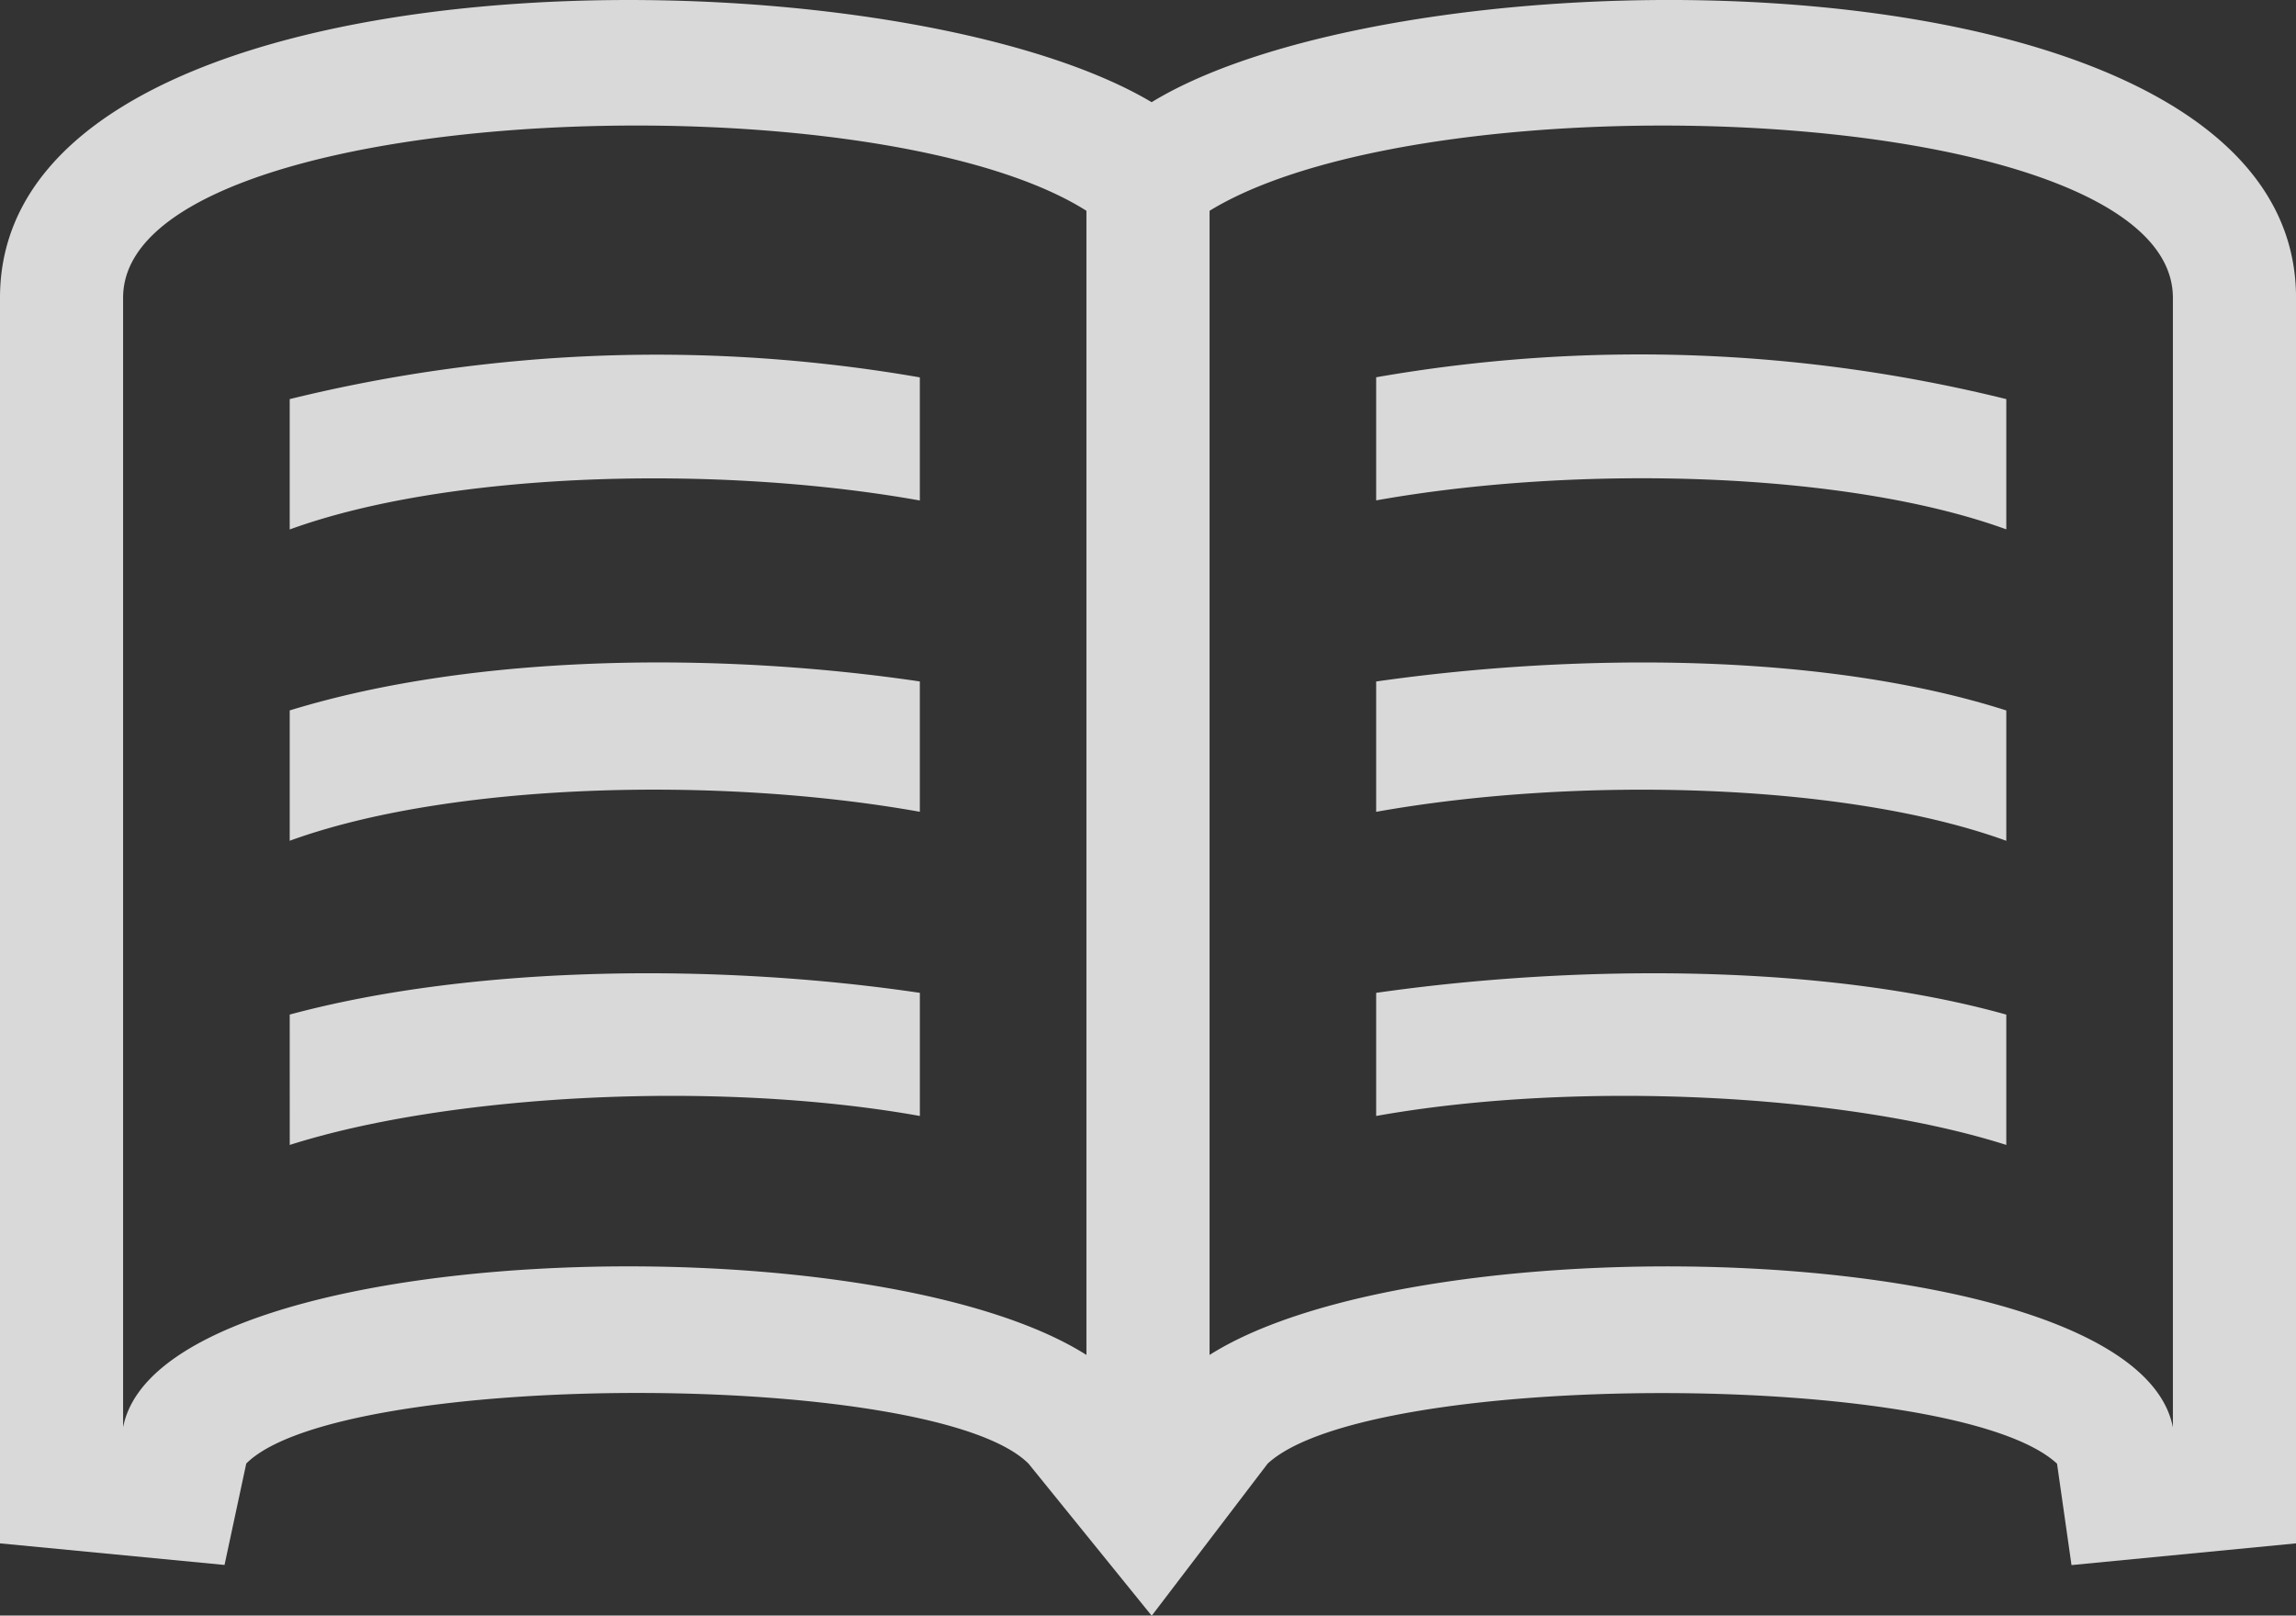 <svg xmlns="http://www.w3.org/2000/svg" width="64.567" height="45.444" viewBox="0 0 64.567 45.444"><rect x="0" y="0" width="64.567" height="45.444" fill="#333333" stroke="none"/><g transform="translate(1090 350.112)" opacity="0.9"><path d="M14.925,96.055l-.611,2.852L8,98.3V63.262c0-9.98,24.849-9.98,32.386-5.5,7.333-4.481,32.182-4.481,32.182,5.5V98.3l-6.314.611-.407-2.852c-2.852-2.648-19.35-2.648-22.2,0l-3.259,4.277-3.463-4.277C34.275,93.407,17.573,93.407,14.925,96.055Zm1.222-29.941a43.236,43.236,0,0,1,17.72-.611v3.463c-5.7-1.018-13.239-.815-17.72.815Zm48.273,0A42.975,42.975,0,0,0,46.7,65.5v3.463c5.7-1.018,13.239-.815,17.72.815Zm0,17.313C59.328,82,52.4,82,46.7,82.815v3.463c5.7-1.018,13.239-.611,17.72.815Zm0-8.555c-5.092-1.629-12.017-1.629-17.72-.815v3.666c5.7-1.018,13.239-.815,17.72.815ZM16.147,83.426C21.443,82,28.368,82,33.868,82.815v3.463c-5.7-1.018-13.239-.611-17.72.815Zm0-8.555c5.3-1.629,12.221-1.629,17.72-.815v3.666c-5.7-1.018-13.239-.815-17.72.815ZM38.552,93V60.817c-6.11-3.87-27.09-3.055-27.09,2.444V95.036C12.481,89.74,32.442,89.129,38.552,93Zm3.463-32.182V93c6.11-3.87,26.071-3.259,27.09,2.037V63.262C69.1,57.762,48.329,56.948,42.015,60.817Z" transform="translate(-1098 -405)" fill="rgba(255,255,255,0.9)" fill-rule="evenodd"/></g></svg>